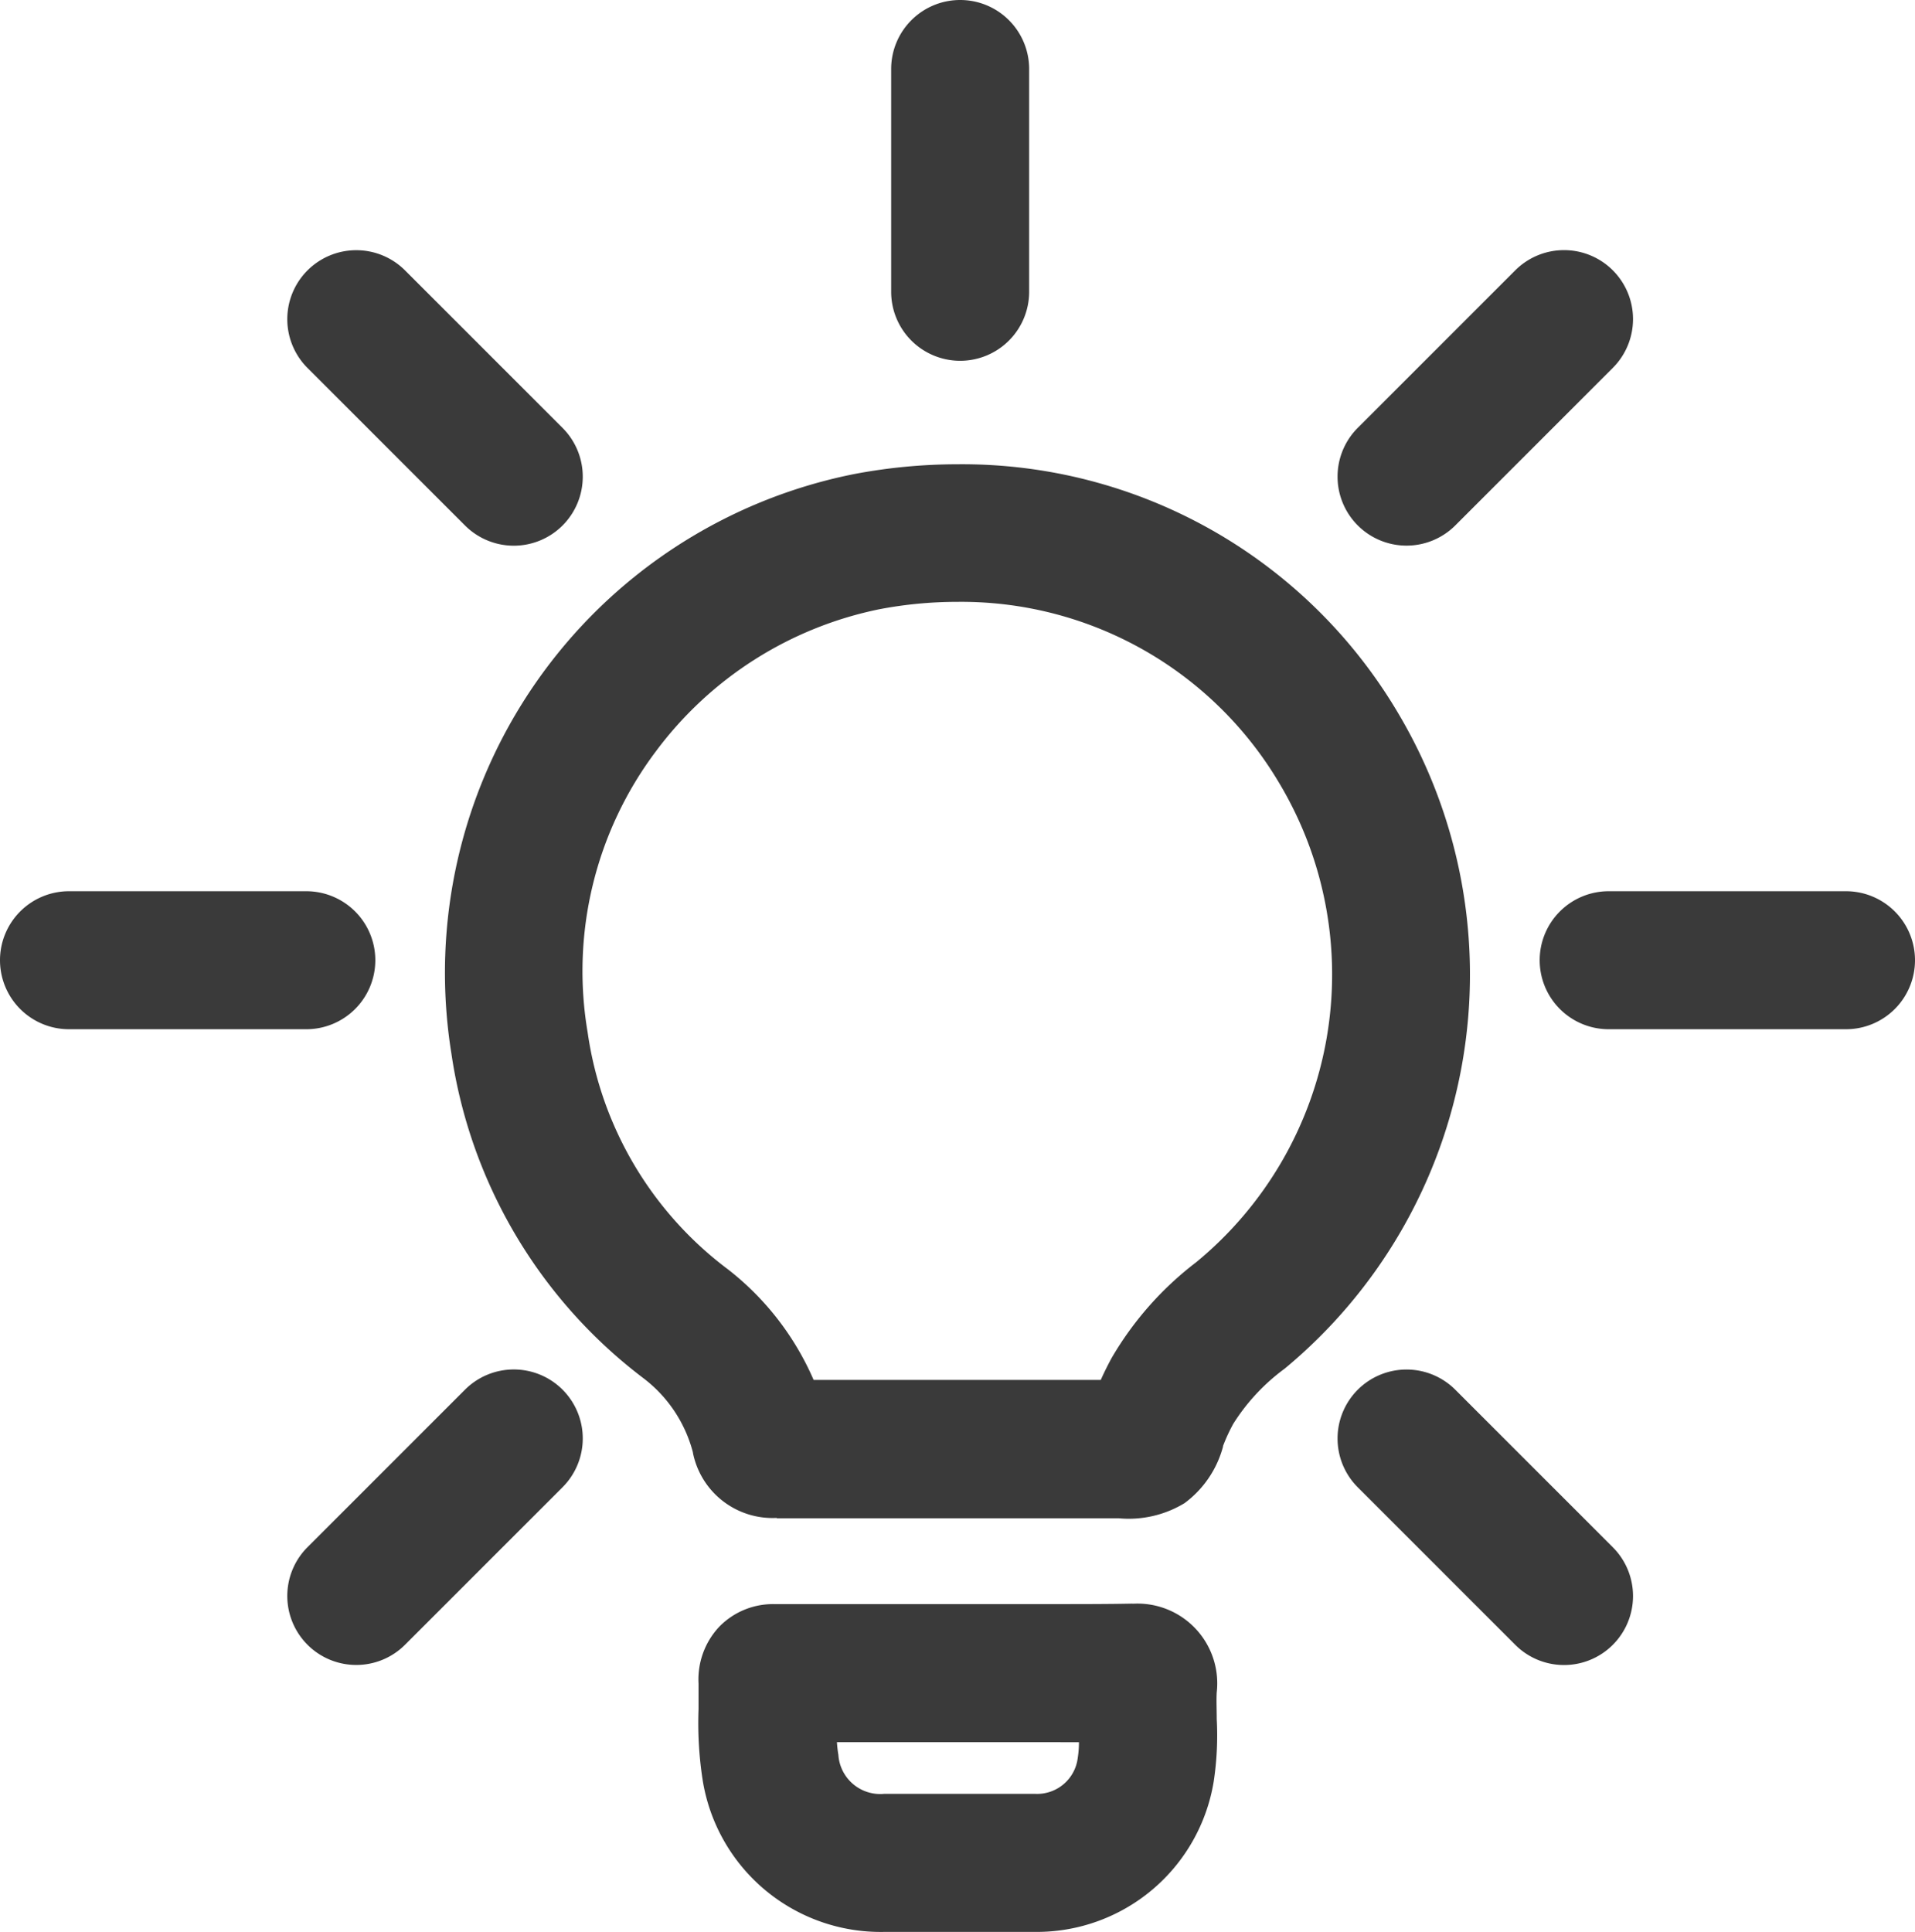 <svg xmlns="http://www.w3.org/2000/svg" width="27.757" height="28" viewBox="0 0 27.757 28">
  <g id="Group_277" data-name="Group 277" transform="translate(-273 -998)">
    <path id="Path_124517" data-name="Path 124517" d="M11.253,22a1.177,1.177,0,0,1-1.209-.942v-.006a1.978,1.978,0,0,0-.723-1.081,7.216,7.216,0,0,1-2.778-4.7,7.371,7.371,0,0,1,5.836-8.4,8.018,8.018,0,0,1,1.493-.142,7.338,7.338,0,0,1,6.4,3.618,7.416,7.416,0,0,1-1.652,9.49,2.93,2.93,0,0,0-.745.8,2.542,2.542,0,0,0-.148.321l0,.009a1.5,1.5,0,0,1-.558.819,1.557,1.557,0,0,1-.953.219H12.563c-.523,0-.922,0-1.3,0ZM13.87,8.723a6.011,6.011,0,0,0-1.119.106,5.374,5.374,0,0,0-3.243,2.059,5.3,5.3,0,0,0-.99,4.077A5.208,5.208,0,0,0,10.555,18.4,4.082,4.082,0,0,1,11.793,20h4.162q.072-.16.158-.319a4.76,4.76,0,0,1,1.224-1.386,5.4,5.4,0,0,0,1.208-6.94A5.356,5.356,0,0,0,13.87,8.723Z" transform="translate(273 998)" fill="#3a3a3a"/>
    <path id="Path_124518" data-name="Path 124518" d="M16.428,23.243a1.156,1.156,0,0,1,1.208,1.285c-.007.117,0,.248,0,.387a4.453,4.453,0,0,1-.044.906A2.6,2.6,0,0,1,15.017,28c-.655,0-1.309,0-1.962,0h-.243a2.613,2.613,0,0,1-2.63-2.218,5.382,5.382,0,0,1-.057-1.011c0-.131,0-.255,0-.37a1.115,1.115,0,0,1,.3-.824,1.088,1.088,0,0,1,.793-.328c.031,0,.063,0,.095,0q1.62,0,3.244,0h.655c.478,0,.846,0,1.191-.007ZM15.215,25.25l-1.314,0h-1.77a1.767,1.767,0,0,0,.021.185.608.608,0,0,0,.664.564h.245c.647,0,1.295,0,1.942,0a.593.593,0,0,0,.618-.518,1.519,1.519,0,0,0,.018-.23Z" transform="translate(273 998)" fill="#3a3a3a"/>
    <path id="Line_57" data-name="Line 57" d="M0,4.229a1,1,0,0,1-1-1V0A1,1,0,0,1,0-1,1,1,0,0,1,1,0V3.229A1,1,0,0,1,0,4.229Z" transform="translate(286.917 999)" fill="#3a3a3a"/>
    <path id="Line_58" data-name="Line 58" d="M2.283,3.283a1,1,0,0,1-.707-.293L-.707.707a1,1,0,0,1,0-1.414,1,1,0,0,1,1.414,0L2.99,1.576a1,1,0,0,1-.707,1.707Z" transform="translate(278.164 1002.626)" fill="#3a3a3a"/>
    <path id="Line_59" data-name="Line 59" d="M2.283,3.283a1,1,0,0,1-.707-.293L-.707.707a1,1,0,0,1,0-1.414,1,1,0,0,1,1.414,0L2.99,1.576a1,1,0,0,1-.707,1.707Z" transform="translate(293.387 1018.849)" fill="#3a3a3a"/>
    <path id="Line_60" data-name="Line 60" d="M0,3.283A1,1,0,0,1-.707,2.99a1,1,0,0,1,0-1.414L1.576-.707a1,1,0,0,1,1.414,0,1,1,0,0,1,0,1.414L.707,2.99A1,1,0,0,1,0,3.283Z" transform="translate(278.164 1018.848)" fill="#3a3a3a"/>
    <path id="Line_61" data-name="Line 61" d="M0,3.283A1,1,0,0,1-.707,2.99a1,1,0,0,1,0-1.414L1.576-.707a1,1,0,0,1,1.414,0,1,1,0,0,1,0,1.414L.707,2.99A1,1,0,0,1,0,3.283Z" transform="translate(293.387 1002.625)" fill="#3a3a3a"/>
    <path id="Line_62" data-name="Line 62" d="M3.44,1H0A1,1,0,0,1-1,0,1,1,0,0,1,0-1H3.44a1,1,0,0,1,1,1A1,1,0,0,1,3.44,1Z" transform="translate(274 1011.917)" fill="#3a3a3a"/>
    <path id="Line_63" data-name="Line 63" d="M3.44,1H0A1,1,0,0,1-1,0,1,1,0,0,1,0-1H3.44a1,1,0,0,1,1,1A1,1,0,0,1,3.44,1Z" transform="translate(296.317 1011.917)" fill="#3a3a3a"/>
  </g>
</svg>
